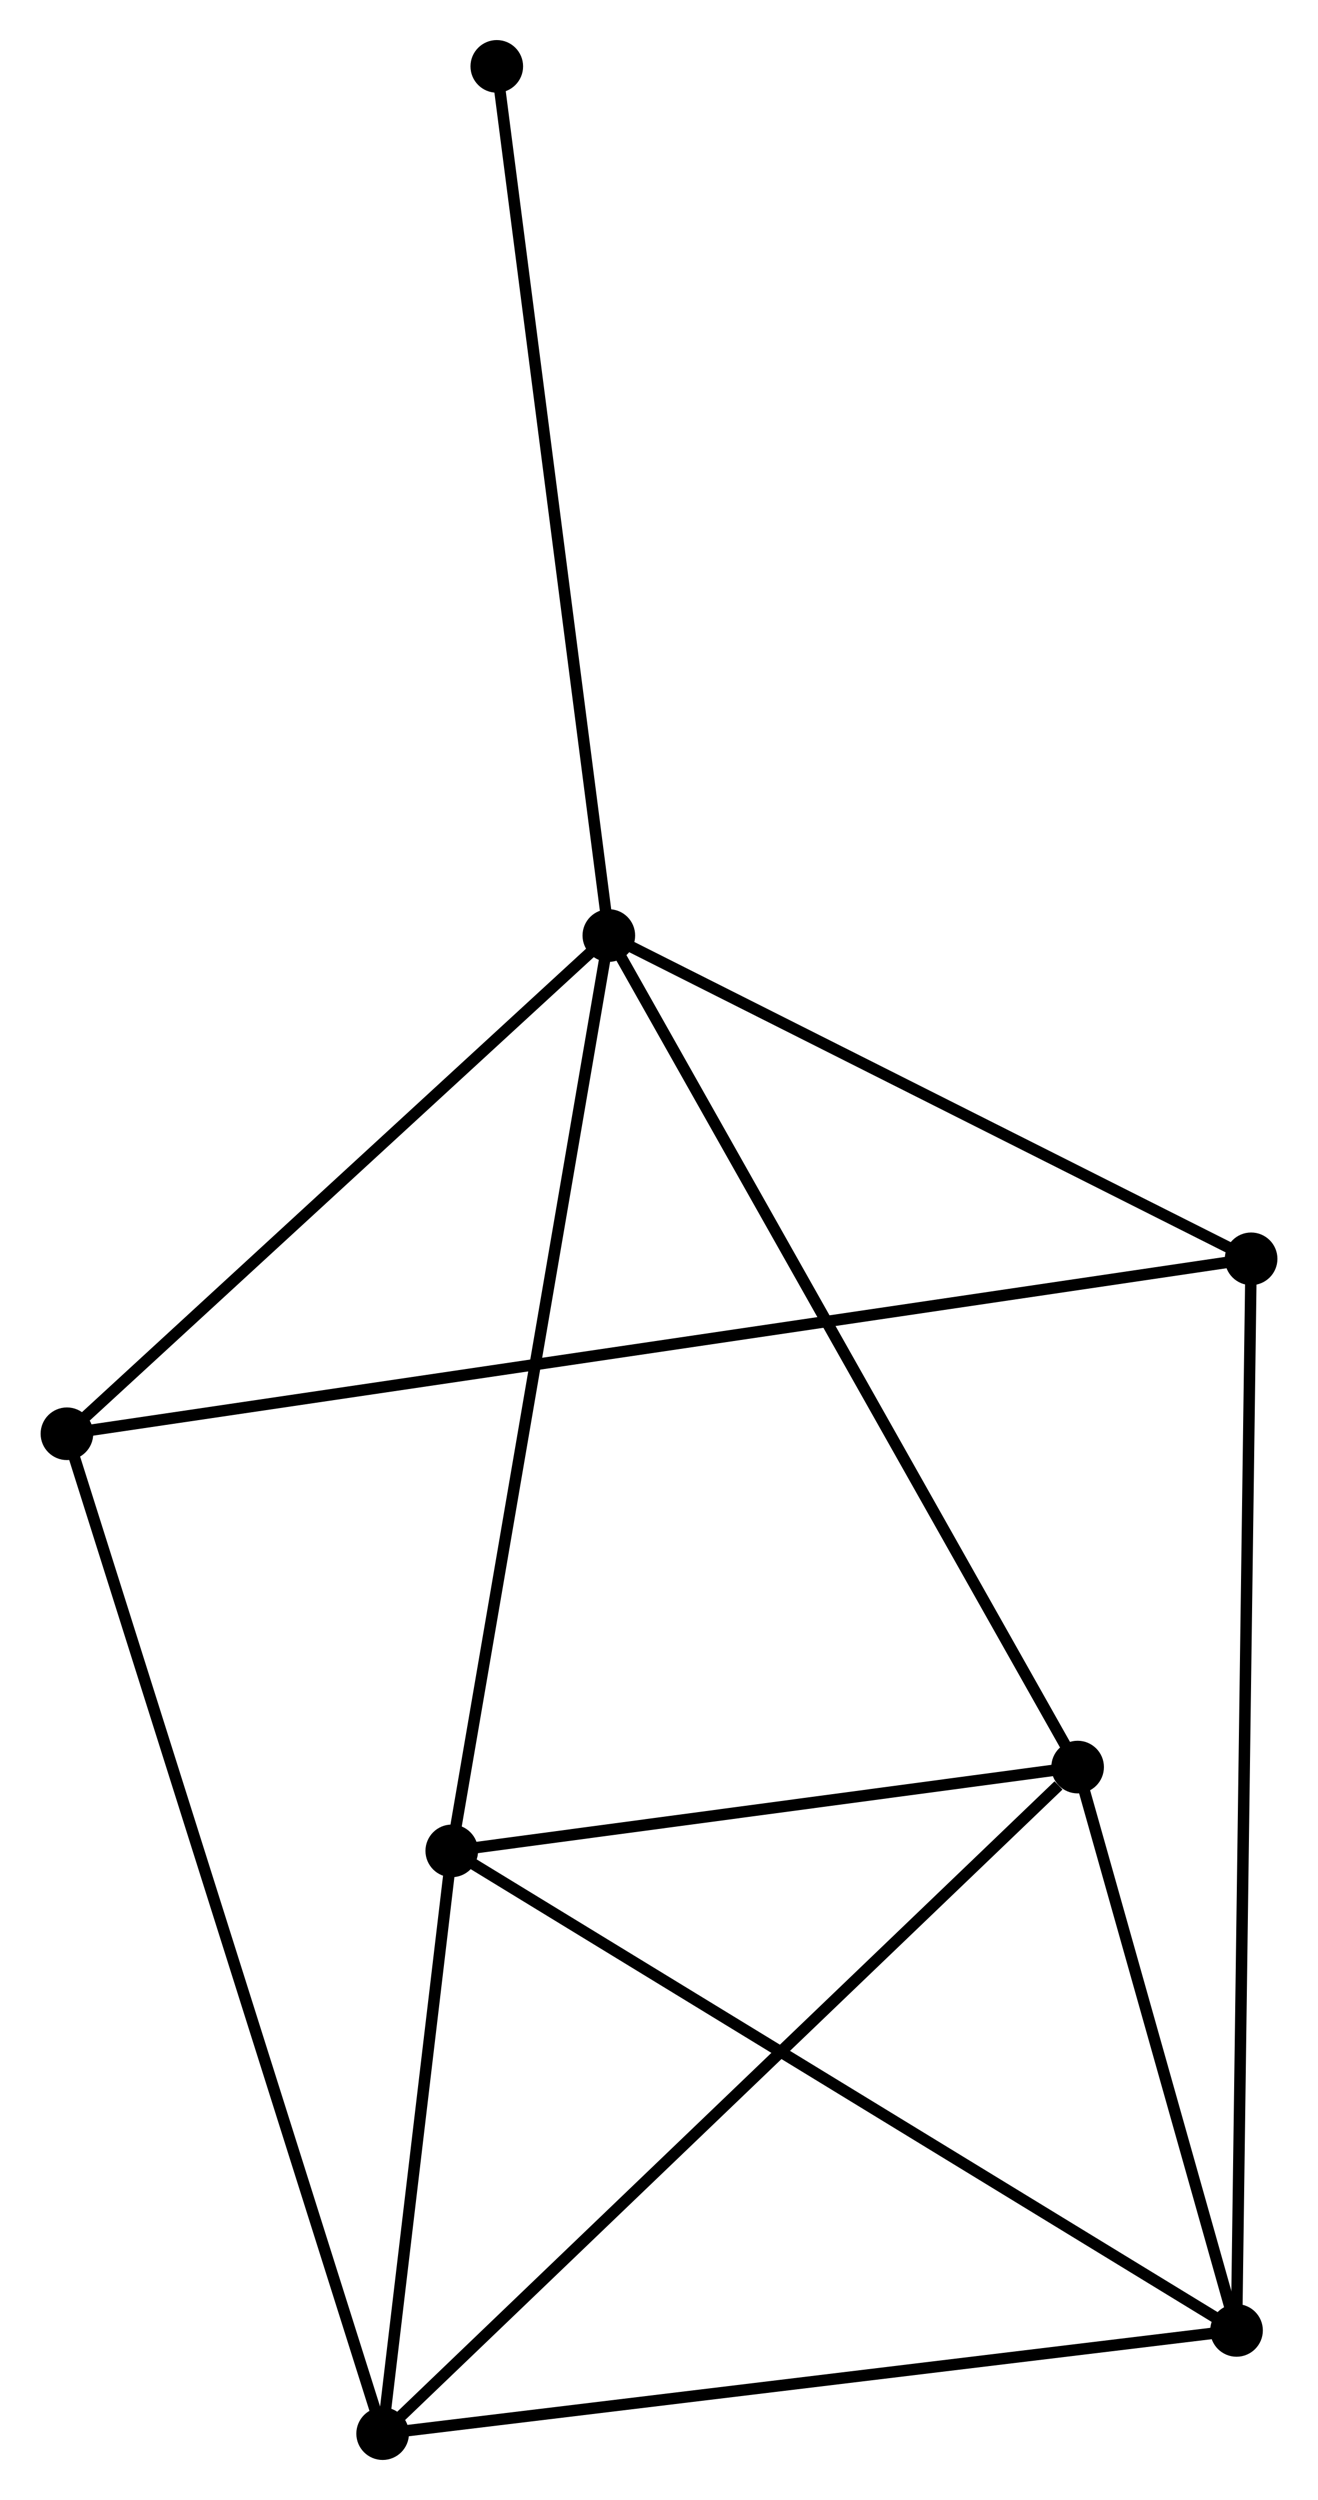 <?xml version="1.0" encoding="UTF-8" standalone="no"?>
<!DOCTYPE svg PUBLIC "-//W3C//DTD SVG 1.1//EN"
 "http://www.w3.org/Graphics/SVG/1.1/DTD/svg11.dtd">
<!-- Generated by graphviz version 2.36.0 (20140111.2315)
 -->
<!-- Title: %3 Pages: 1 -->
<svg width="115pt" height="218pt"
 viewBox="0.00 0.00 115.13 218.44" xmlns="http://www.w3.org/2000/svg" xmlns:xlink="http://www.w3.org/1999/xlink">
<g id="graph0" class="graph" transform="scale(1 1) rotate(0) translate(4 214.437)">
<title>%3</title>
<!-- 0 -->
<g id="node1" class="node"><title>0</title>
<ellipse fill="black" stroke="black" cx="49.179" cy="-132.696" rx="1.8" ry="1.8"/>
</g>
<!-- 3 -->
<g id="node2" class="node"><title>3</title>
<ellipse fill="black" stroke="black" cx="90.165" cy="-60.041" rx="1.8" ry="1.8"/>
</g>
<!-- 0&#45;&#45;3 -->
<g id="edge1" class="edge"><title>0&#45;&#45;3</title>
<path fill="none" stroke="black" d="M50.192,-130.9C55.862,-120.848 83.61,-71.661 89.187,-61.774"/>
</g>
<!-- 4 -->
<g id="node3" class="node"><title>4</title>
<ellipse fill="black" stroke="black" cx="35.447" cy="-52.719" rx="1.8" ry="1.8"/>
</g>
<!-- 0&#45;&#45;4 -->
<g id="edge2" class="edge"><title>0&#45;&#45;4</title>
<path fill="none" stroke="black" d="M48.839,-130.719C46.94,-119.654 37.643,-65.511 35.774,-54.627"/>
</g>
<!-- 5 -->
<g id="node4" class="node"><title>5</title>
<ellipse fill="black" stroke="black" cx="1.8" cy="-89.164" rx="1.8" ry="1.8"/>
</g>
<!-- 0&#45;&#45;5 -->
<g id="edge3" class="edge"><title>0&#45;&#45;5</title>
<path fill="none" stroke="black" d="M47.602,-131.248C40.409,-124.638 10.737,-97.375 3.431,-90.662"/>
</g>
<!-- 6 -->
<g id="node5" class="node"><title>6</title>
<ellipse fill="black" stroke="black" cx="105.334" cy="-104.449" rx="1.8" ry="1.8"/>
</g>
<!-- 0&#45;&#45;6 -->
<g id="edge4" class="edge"><title>0&#45;&#45;6</title>
<path fill="none" stroke="black" d="M51.047,-131.756C59.573,-127.468 94.742,-109.777 103.401,-105.422"/>
</g>
<!-- 7 -->
<g id="node6" class="node"><title>7</title>
<ellipse fill="black" stroke="black" cx="39.383" cy="-208.637" rx="1.8" ry="1.8"/>
</g>
<!-- 0&#45;&#45;7 -->
<g id="edge5" class="edge"><title>0&#45;&#45;7</title>
<path fill="none" stroke="black" d="M48.937,-134.573C47.581,-145.08 40.95,-196.491 39.617,-206.825"/>
</g>
<!-- 3&#45;&#45;4 -->
<g id="edge13" class="edge"><title>3&#45;&#45;4</title>
<path fill="none" stroke="black" d="M88.344,-59.797C80.037,-58.686 45.767,-54.1 37.33,-52.971"/>
</g>
<!-- 5&#45;&#45;6 -->
<g id="edge14" class="edge"><title>5&#45;&#45;6</title>
<path fill="none" stroke="black" d="M3.597,-89.429C16.164,-91.284 90.759,-102.297 103.488,-104.177"/>
</g>
<!-- 1 -->
<g id="node7" class="node"><title>1</title>
<ellipse fill="black" stroke="black" cx="29.403" cy="-1.8" rx="1.8" ry="1.8"/>
</g>
<!-- 1&#45;&#45;3 -->
<g id="edge7" class="edge"><title>1&#45;&#45;3</title>
<path fill="none" stroke="black" d="M30.905,-3.24C39.239,-11.227 79.734,-50.042 88.493,-58.438"/>
</g>
<!-- 1&#45;&#45;4 -->
<g id="edge8" class="edge"><title>1&#45;&#45;4</title>
<path fill="none" stroke="black" d="M29.663,-3.988C30.657,-12.364 34.214,-42.333 35.194,-50.596"/>
</g>
<!-- 1&#45;&#45;5 -->
<g id="edge9" class="edge"><title>1&#45;&#45;5</title>
<path fill="none" stroke="black" d="M28.827,-3.625C25.235,-14.994 5.956,-76.009 2.373,-87.349"/>
</g>
<!-- 2 -->
<g id="node8" class="node"><title>2</title>
<ellipse fill="black" stroke="black" cx="104.059" cy="-10.82" rx="1.8" ry="1.8"/>
</g>
<!-- 1&#45;&#45;2 -->
<g id="edge6" class="edge"><title>1&#45;&#45;2</title>
<path fill="none" stroke="black" d="M31.249,-2.023C41.488,-3.26 91.243,-9.271 102.004,-10.572"/>
</g>
<!-- 2&#45;&#45;3 -->
<g id="edge10" class="edge"><title>2&#45;&#45;3</title>
<path fill="none" stroke="black" d="M103.462,-12.935C101.177,-21.031 92.999,-50.001 90.745,-57.989"/>
</g>
<!-- 2&#45;&#45;4 -->
<g id="edge11" class="edge"><title>2&#45;&#45;4</title>
<path fill="none" stroke="black" d="M102.363,-11.856C92.953,-17.602 47.225,-45.526 37.335,-51.566"/>
</g>
<!-- 2&#45;&#45;6 -->
<g id="edge12" class="edge"><title>2&#45;&#45;6</title>
<path fill="none" stroke="black" d="M104.086,-12.775C104.252,-24.96 105.142,-90.351 105.308,-102.504"/>
</g>
</g>
</svg>
